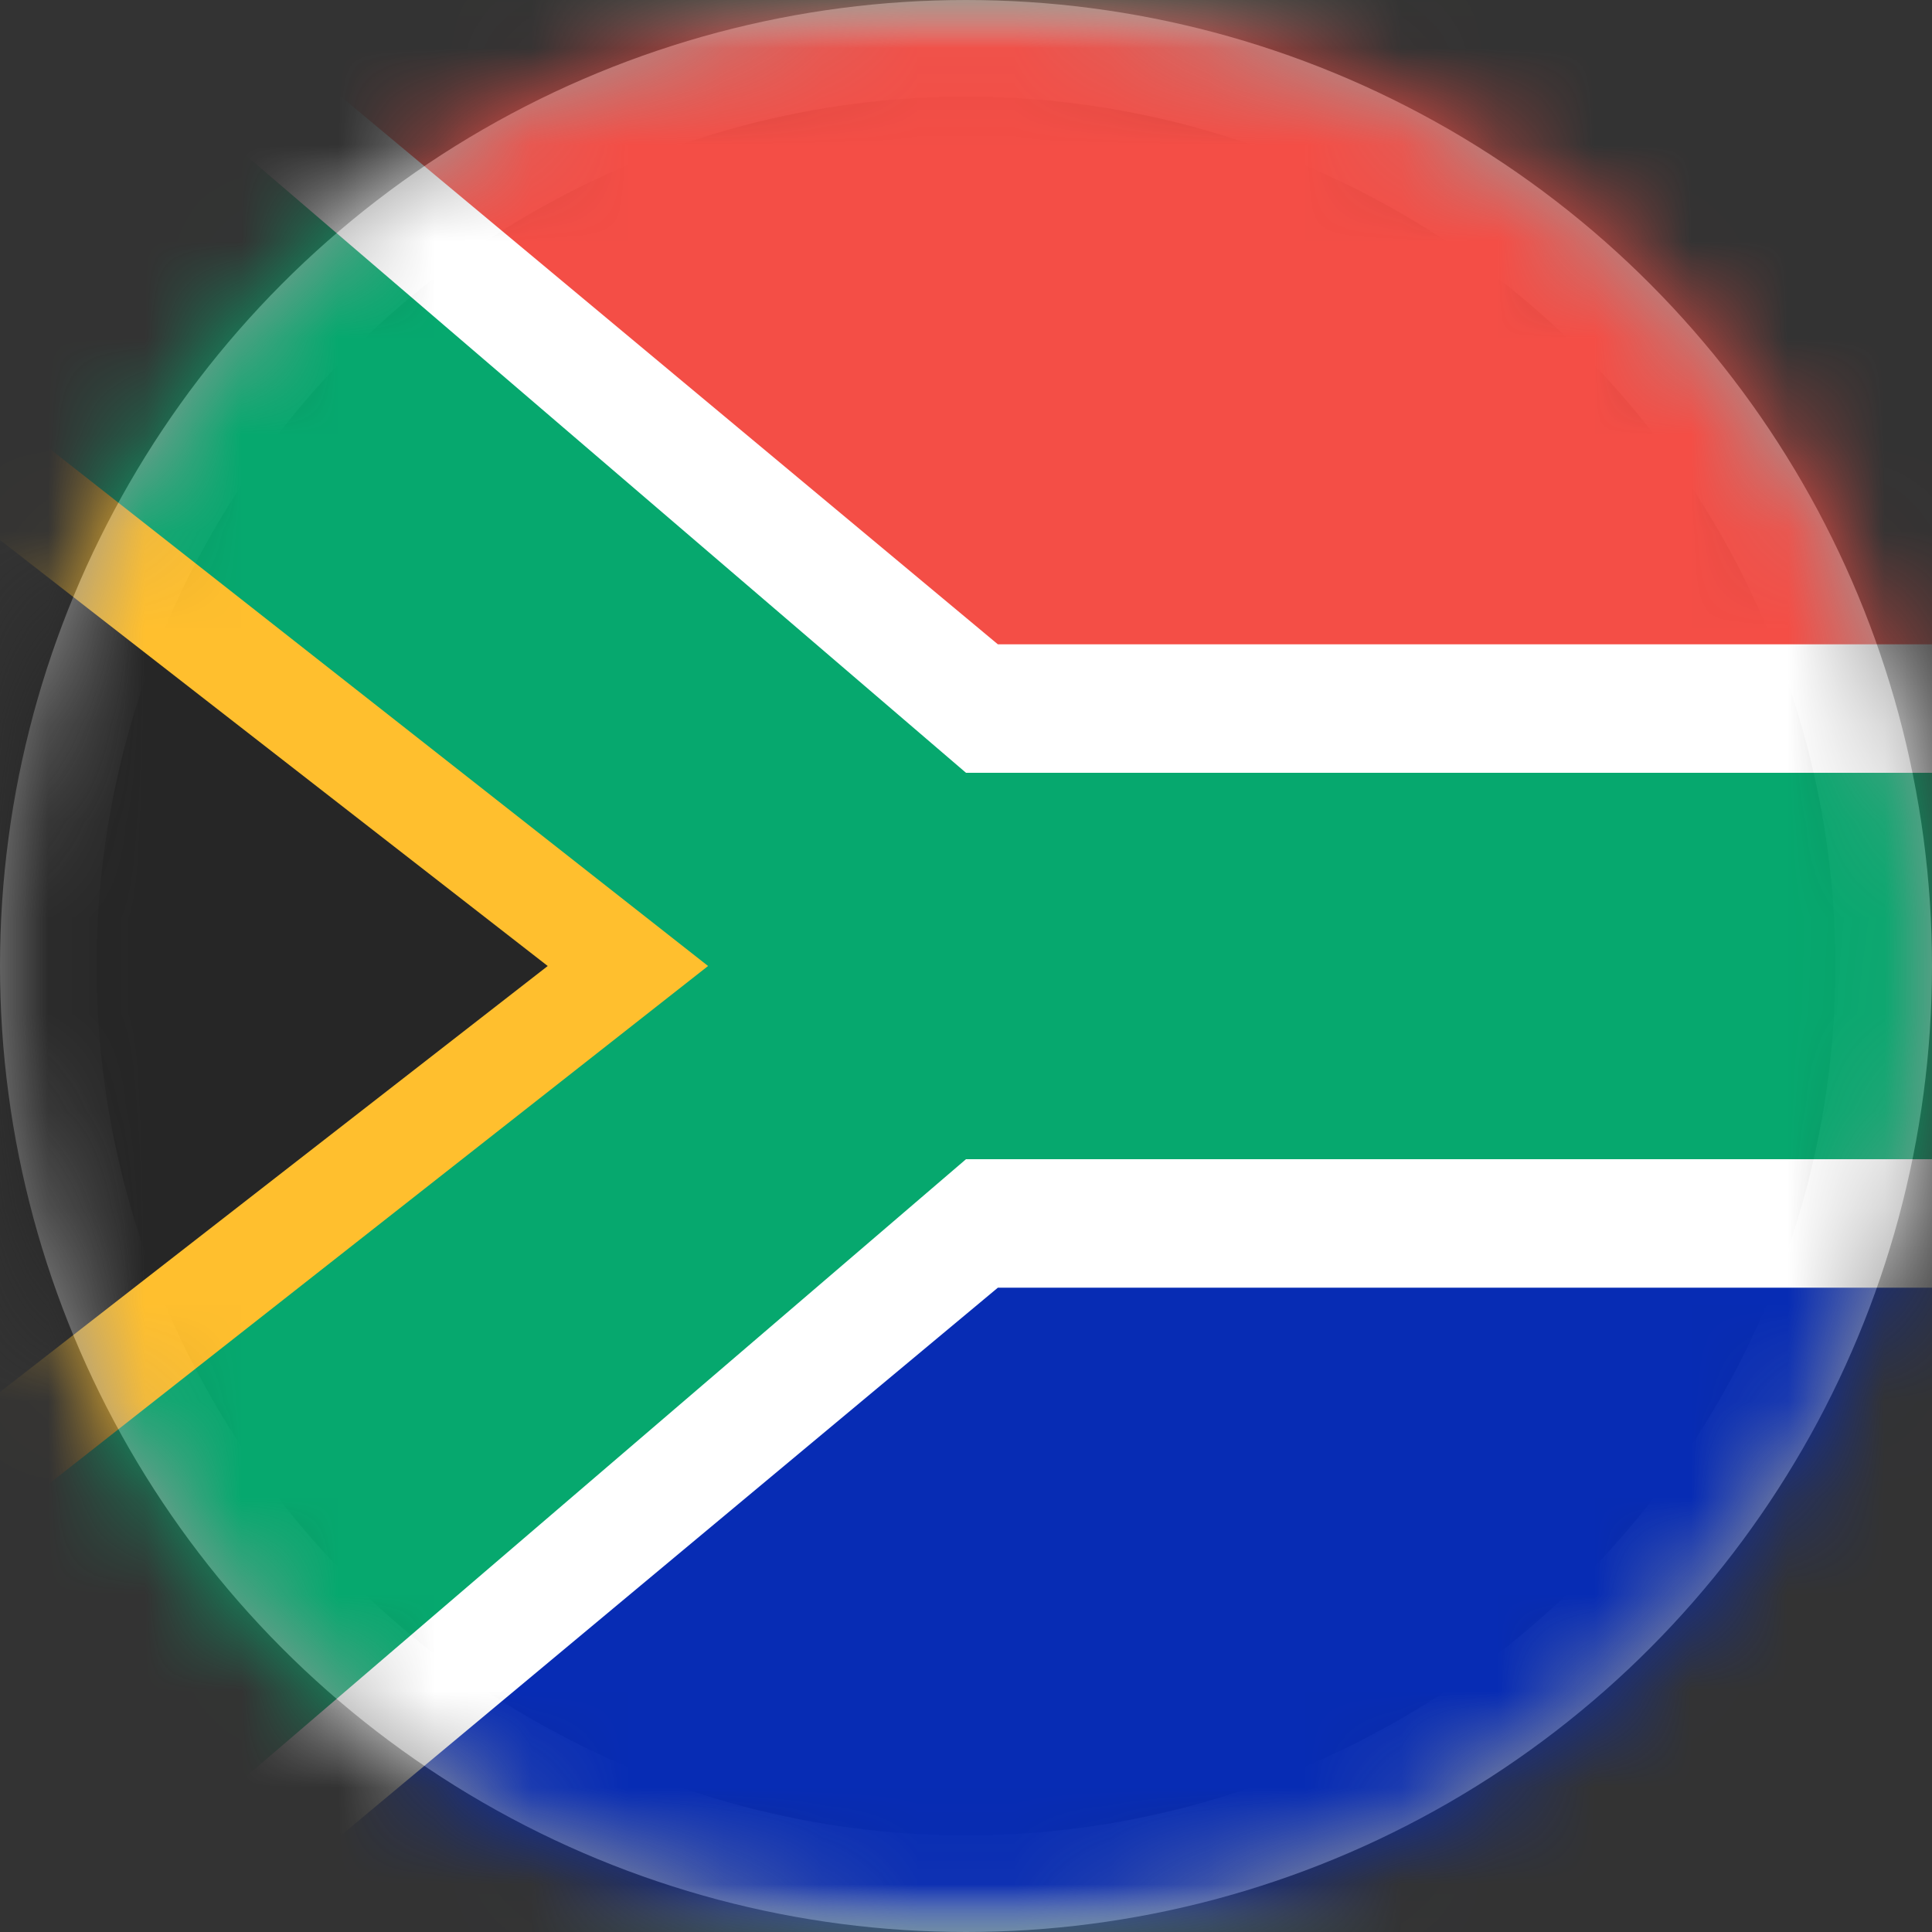 <svg xmlns="http://www.w3.org/2000/svg" xmlns:xlink="http://www.w3.org/1999/xlink" viewBox="0 0 20 20">
    <rect x="0" y="0" width="20" height="20" fill="#333333" stroke="none"/>
    <defs>
        <circle id="za_a" cx="10" cy="10" r="10"></circle><rect id="za_c" x="0" y="0" width="28" height="20" rx="2"></rect>
    </defs>
    <g fill="none" fill-rule="evenodd">
        <mask id="za_b" fill="#fff">
        <use xlink:href="#za_a"></use>
        </mask>
        <circle stroke="#979797" cx="10" cy="10" r="9.5"></circle>
        <g mask="url(#za_b)">
            <g transform="translate(-2)">
                <mask id="za_d" fill="#fff">
                    <use xlink:href="#za_c"></use>
                </mask>
                <use fill="#06A86E" xlink:href="#za_c"></use>
                <path fill="#FFBF2E" mask="url(#za_d)" d="M0 2.67L9.33 10 0 17.33z"></path>
                <path fill="#262626" mask="url(#za_d)" d="M-1.33 3l9 7-9 7z"></path>
                <path fill="#FFF" mask="url(#za_d)" d="M12 8L2.67 0H28v8z"></path>
                <path fill="#F44E46" mask="url(#za_d)" d="M12.33 6.67L4.33 0H28v6.67z"></path>
                <path fill="#FFF" mask="url(#za_d)" d="M2.67 20H28v-8H12z"></path>
                <path fill="#072CB4" mask="url(#za_d)" d="M4.33 20H28v-6.67H12.33z"></path>
            </g>
        </g>
    </g>
</svg>